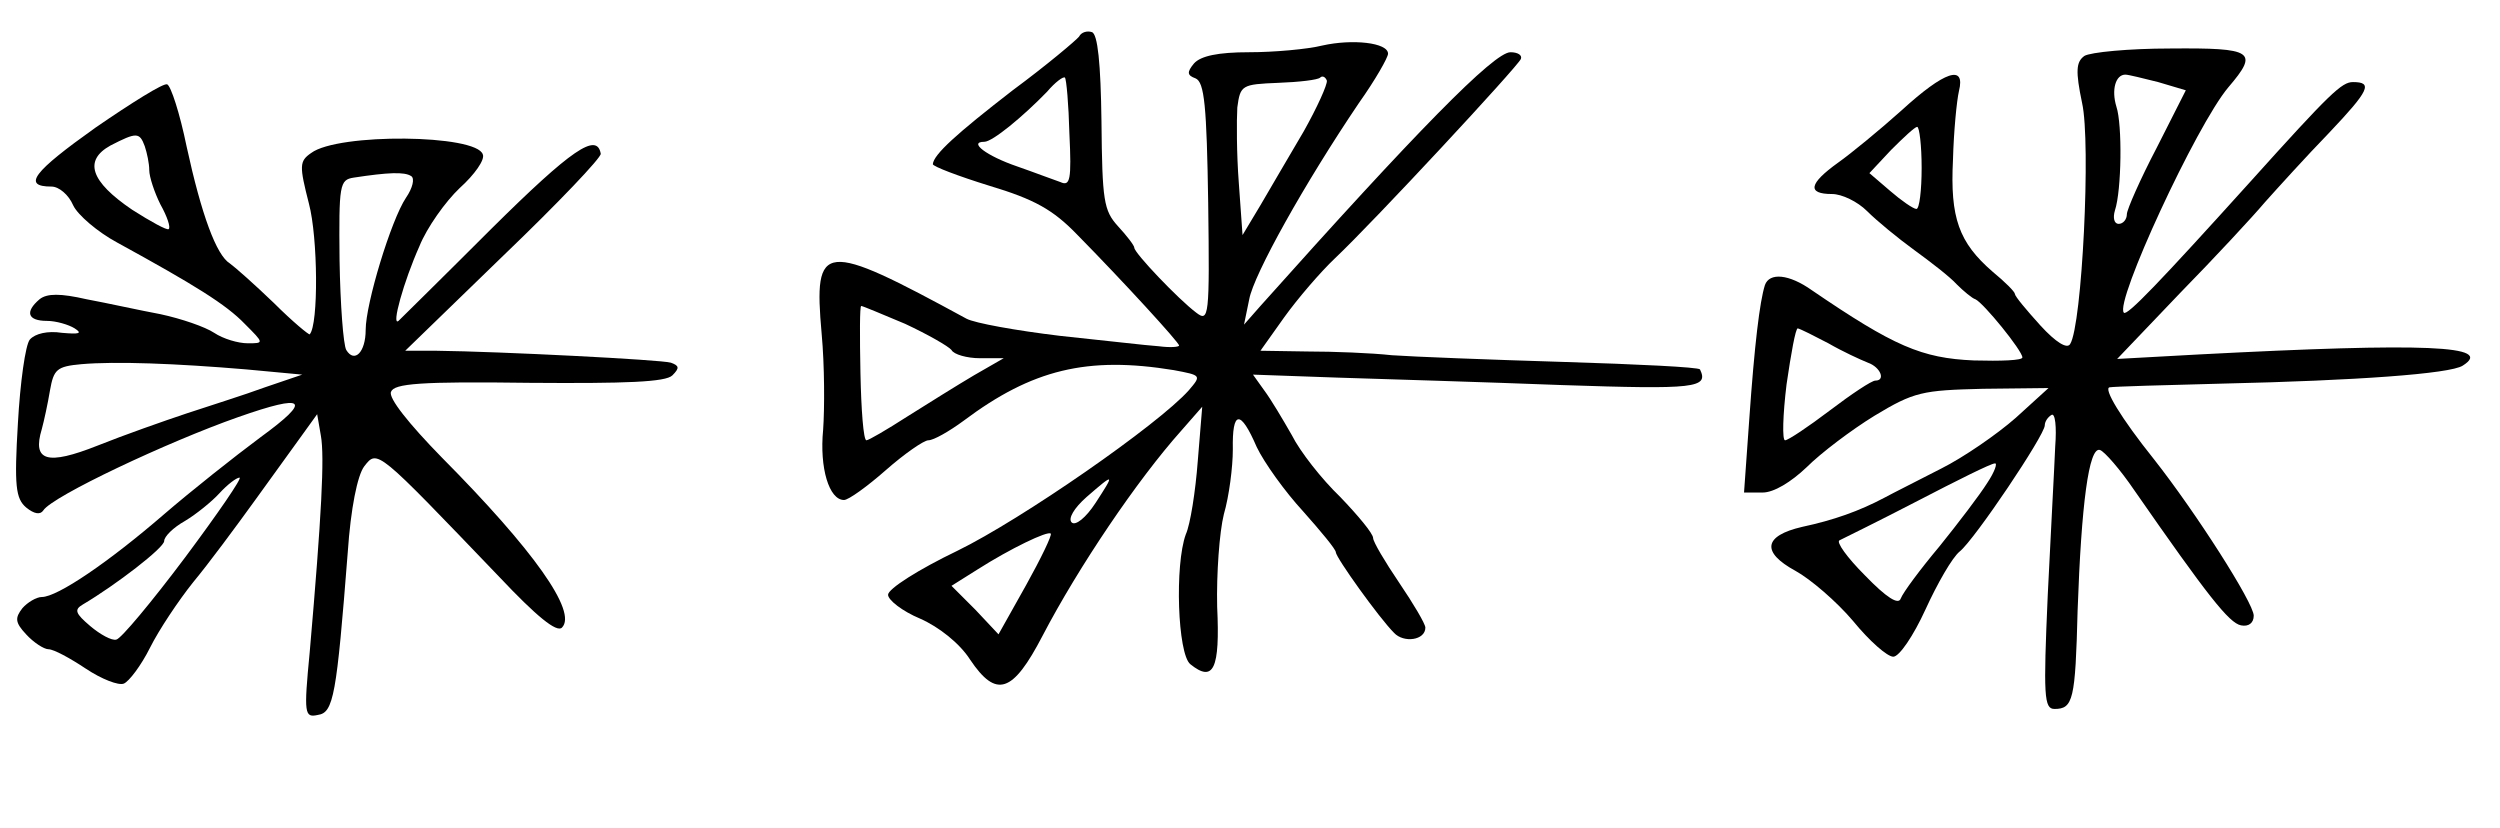 <?xml version="1.0" standalone="no"?>
<!DOCTYPE svg PUBLIC "-//W3C//DTD SVG 20010904//EN"
 "http://www.w3.org/TR/2001/REC-SVG-20010904/DTD/svg10.dtd">
<svg version="1.0" xmlns="http://www.w3.org/2000/svg"
 width="335pt" height="111pt" viewBox="0 0 335 111"
 preserveAspectRatio="xMidYMid meet">
<g transform="translate(0,111) scale(0.1,-0.1)"
fill="#000000" stroke="none">
<path d="M1446 1061 c-4 -5 -43 -38 -89 -72 -75 -58 -106 -86 -107 -99 0 -3
34 -16 76 -29 60 -18 85 -32 117 -65 63 -64 137 -145 137 -149 0 -2 -12 -3
-27 -1 -16 1 -75 8 -133 14 -58 7 -114 17 -125 23 -193 105 -205 104 -194 -20
4 -43 4 -101 2 -129 -5 -51 8 -94 28 -94 6 0 31 18 56 40 25 22 51 40 57 40 7
0 28 12 47 26 92 69 166 87 282 68 37 -7 37 -7 20 -27 -41 -46 -224 -173 -310
-215 -52 -25 -93 -51 -93 -59 0 -7 19 -22 43 -32 25 -11 53 -33 67 -55 35 -52
57 -45 97 32 48 92 127 209 186 275 l28 32 -6 -73 c-3 -40 -10 -85 -16 -98
-15 -41 -11 -160 6 -174 31 -25 40 -7 36 77 -1 44 3 100 9 124 7 24 12 63 12
87 -1 52 10 54 32 3 10 -21 38 -60 62 -86 24 -27 44 -51 44 -55 0 -7 58 -88
78 -108 13 -14 42 -10 42 7 0 5 -16 32 -35 60 -19 28 -35 55 -35 60 0 6 -20
30 -44 55 -25 24 -54 61 -65 83 -12 21 -28 48 -37 60 l-15 21 113 -4 c62 -2
197 -6 301 -10 179 -6 197 -4 185 21 -2 3 -84 7 -183 10 -99 3 -202 7 -230 9
-27 3 -78 5 -113 5 l-63 1 32 45 c18 25 48 60 68 79 51 48 245 257 249 267 2
5 -4 9 -14 9 -22 0 -126 -106 -335 -340 l-22 -25 7 34 c6 33 74 155 147 263
22 31 39 61 39 66 0 15 -48 20 -88 11 -20 -5 -65 -9 -98 -9 -42 0 -65 -5 -74
-15 -10 -12 -9 -16 2 -20 12 -5 15 -37 17 -167 2 -153 1 -160 -16 -147 -24 18
-83 80 -83 87 0 3 -10 16 -22 29 -19 21 -21 34 -22 140 -1 78 -5 118 -13 120
-6 2 -14 0 -17 -6z m-13 -130 c3 -62 1 -71 -12 -65 -9 3 -35 13 -58 21 -41 14
-66 33 -44 33 11 0 52 34 84 67 11 13 22 21 24 19 2 -2 5 -36 6 -75z m314 3
c-19 -32 -45 -77 -58 -99 l-24 -40 -5 70 c-3 39 -3 84 -2 101 4 30 6 31 55 33
28 1 53 4 56 7 3 3 7 1 9 -4 1 -5 -13 -36 -31 -68z m-534 -258 c30 -14 58 -30
62 -35 3 -6 21 -11 38 -11 l32 0 -40 -23 c-22 -13 -62 -38 -89 -55 -28 -18
-52 -32 -55 -32 -4 0 -7 41 -8 90 -1 50 -1 90 1 90 2 0 28 -11 59 -24z m255
-240 c-13 -20 -27 -31 -32 -26 -5 5 3 19 20 34 38 33 38 32 12 -8z m-93 -110
l-37 -66 -31 33 -32 32 35 22 c44 28 94 52 98 48 2 -2 -13 -33 -33 -69z"/>
<path d="M2793 1035 c-11 -8 -12 -20 -3 -63 12 -53 0 -298 -16 -323 -4 -7 -19
2 -40 25 -19 21 -34 39 -34 42 0 3 -13 16 -30 30 -45 39 -57 72 -53 150 1 38
5 79 8 92 9 36 -19 27 -77 -26 -29 -26 -68 -58 -85 -70 -39 -28 -42 -42 -8
-42 13 0 34 -10 47 -23 13 -13 41 -36 63 -52 22 -16 48 -36 57 -46 9 -9 21
-19 25 -20 11 -5 63 -69 63 -78 0 -4 -29 -5 -65 -4 -70 3 -107 19 -217 94 -31
22 -57 24 -63 7 -7 -22 -14 -80 -21 -180 l-7 -98 25 0 c15 0 38 14 59 34 19
19 60 50 91 69 53 32 64 34 145 36 l88 1 -44 -40 c-25 -22 -70 -53 -100 -68
-31 -16 -65 -33 -76 -39 -34 -18 -68 -30 -110 -39 -52 -12 -55 -34 -9 -59 20
-11 55 -41 77 -67 22 -27 46 -48 54 -48 8 0 27 28 43 63 16 35 36 70 46 78 20
16 114 156 114 169 0 5 4 11 9 14 5 3 7 -16 5 -42 -1 -26 -6 -116 -10 -199 -6
-136 -5 -153 9 -153 25 0 28 12 31 132 5 142 15 220 30 215 6 -2 27 -26 46
-54 98 -141 127 -178 143 -181 10 -2 17 3 17 13 0 17 -78 139 -134 210 -44 55
-68 95 -59 96 5 1 73 3 153 5 176 4 303 13 320 24 43 27 -48 31 -354 15 l-109
-6 84 88 c47 48 98 103 114 122 17 19 55 61 86 93 54 57 59 68 32 68 -15 0
-30 -14 -138 -134 -121 -134 -165 -180 -169 -175 -13 13 97 251 140 302 41 48
34 53 -78 52 -55 0 -107 -5 -115 -10z m99 -35 l37 -11 -39 -77 c-22 -42 -40
-83 -40 -89 0 -7 -5 -13 -11 -13 -6 0 -8 8 -5 18 9 27 10 115 2 139 -7 23 -1
43 12 43 4 0 24 -5 44 -10z m-317 -115 c0 -30 -3 -55 -7 -55 -4 0 -20 11 -35
24 l-28 24 29 31 c17 17 32 31 35 31 3 0 6 -25 6 -55z m-125 -235 c19 -11 43
-22 53 -26 17 -6 24 -24 10 -24 -5 0 -32 -18 -61 -40 -29 -22 -56 -40 -60 -40
-4 0 -3 34 2 75 6 41 12 75 15 75 4 -1 22 -10 41 -20z m213 -187 c-10 -16 -39
-54 -64 -85 -26 -31 -49 -62 -52 -70 -3 -9 -19 1 -48 31 -24 24 -39 45 -34 47
6 3 53 26 105 53 52 27 98 50 103 50 4 1 0 -11 -10 -26z"/>
<path d="M128 939 c-83 -59 -99 -79 -59 -79 10 0 23 -11 29 -25 6 -13 33 -36
59 -50 104 -57 146 -83 171 -109 26 -26 26 -26 4 -26 -13 0 -33 6 -45 14 -12
8 -44 19 -72 25 -27 5 -72 15 -99 20 -35 8 -53 8 -63 0 -20 -17 -16 -29 10
-29 12 0 29 -5 37 -10 11 -7 6 -8 -17 -6 -19 3 -36 -1 -43 -9 -6 -7 -13 -58
-16 -112 -5 -84 -3 -101 11 -113 11 -9 19 -10 23 -4 12 19 167 92 261 125 91
32 100 24 30 -27 -35 -26 -93 -72 -129 -103 -74 -64 -143 -111 -164 -111 -7 0
-19 -7 -26 -15 -10 -13 -10 -19 5 -35 10 -11 24 -20 30 -20 7 0 29 -12 50 -26
21 -14 44 -23 51 -20 7 3 23 24 35 48 12 24 38 63 58 88 20 24 57 74 83 110
26 36 55 76 65 90 l18 25 5 -29 c5 -28 1 -106 -15 -290 -8 -83 -7 -88 11 -84
21 3 25 26 40 218 4 59 13 103 22 115 18 23 16 24 181 -148 50 -53 77 -75 84
-68 21 21 -38 104 -161 228 -44 45 -72 80 -68 88 4 11 39 14 185 12 130 -1
183 1 192 10 10 10 9 13 -2 17 -13 4 -229 15 -315 16 l-41 0 132 128 c73 70
131 131 130 136 -5 29 -39 6 -146 -100 -66 -66 -122 -121 -125 -124 -10 -8 7
53 28 100 10 25 35 60 54 78 20 18 34 38 31 45 -8 27 -194 29 -230 2 -16 -11
-16 -17 -3 -68 12 -45 13 -162 1 -175 -1 -1 -23 17 -48 42 -26 25 -52 48 -59
53 -18 11 -38 65 -58 157 -9 44 -21 81 -26 83 -5 2 -48 -25 -96 -58z m66 -25
c3 -9 6 -23 6 -32 0 -9 7 -30 15 -46 9 -16 14 -31 11 -33 -2 -2 -24 10 -49 26
-56 38 -65 66 -29 86 35 18 39 18 46 -1z m357 -40 c5 -3 2 -16 -7 -29 -20 -30
-54 -142 -54 -177 0 -30 -15 -45 -26 -27 -4 7 -8 61 -9 120 -1 102 0 108 19
111 46 7 68 8 77 2z m-221 -259 l75 -7 -50 -17 c-27 -10 -75 -25 -105 -35 -30
-10 -84 -29 -119 -43 -68 -27 -88 -21 -75 22 3 11 8 34 11 52 5 28 9 32 42 35
46 4 126 1 221 -7z m-82 -252 c-45 -60 -86 -109 -92 -110 -6 -2 -22 7 -35 18
-20 17 -22 22 -10 29 44 26 109 76 109 85 0 6 12 18 28 27 15 9 36 26 46 37
11 12 23 21 27 21 4 0 -29 -48 -73 -107z"/>
</g>
</svg>
